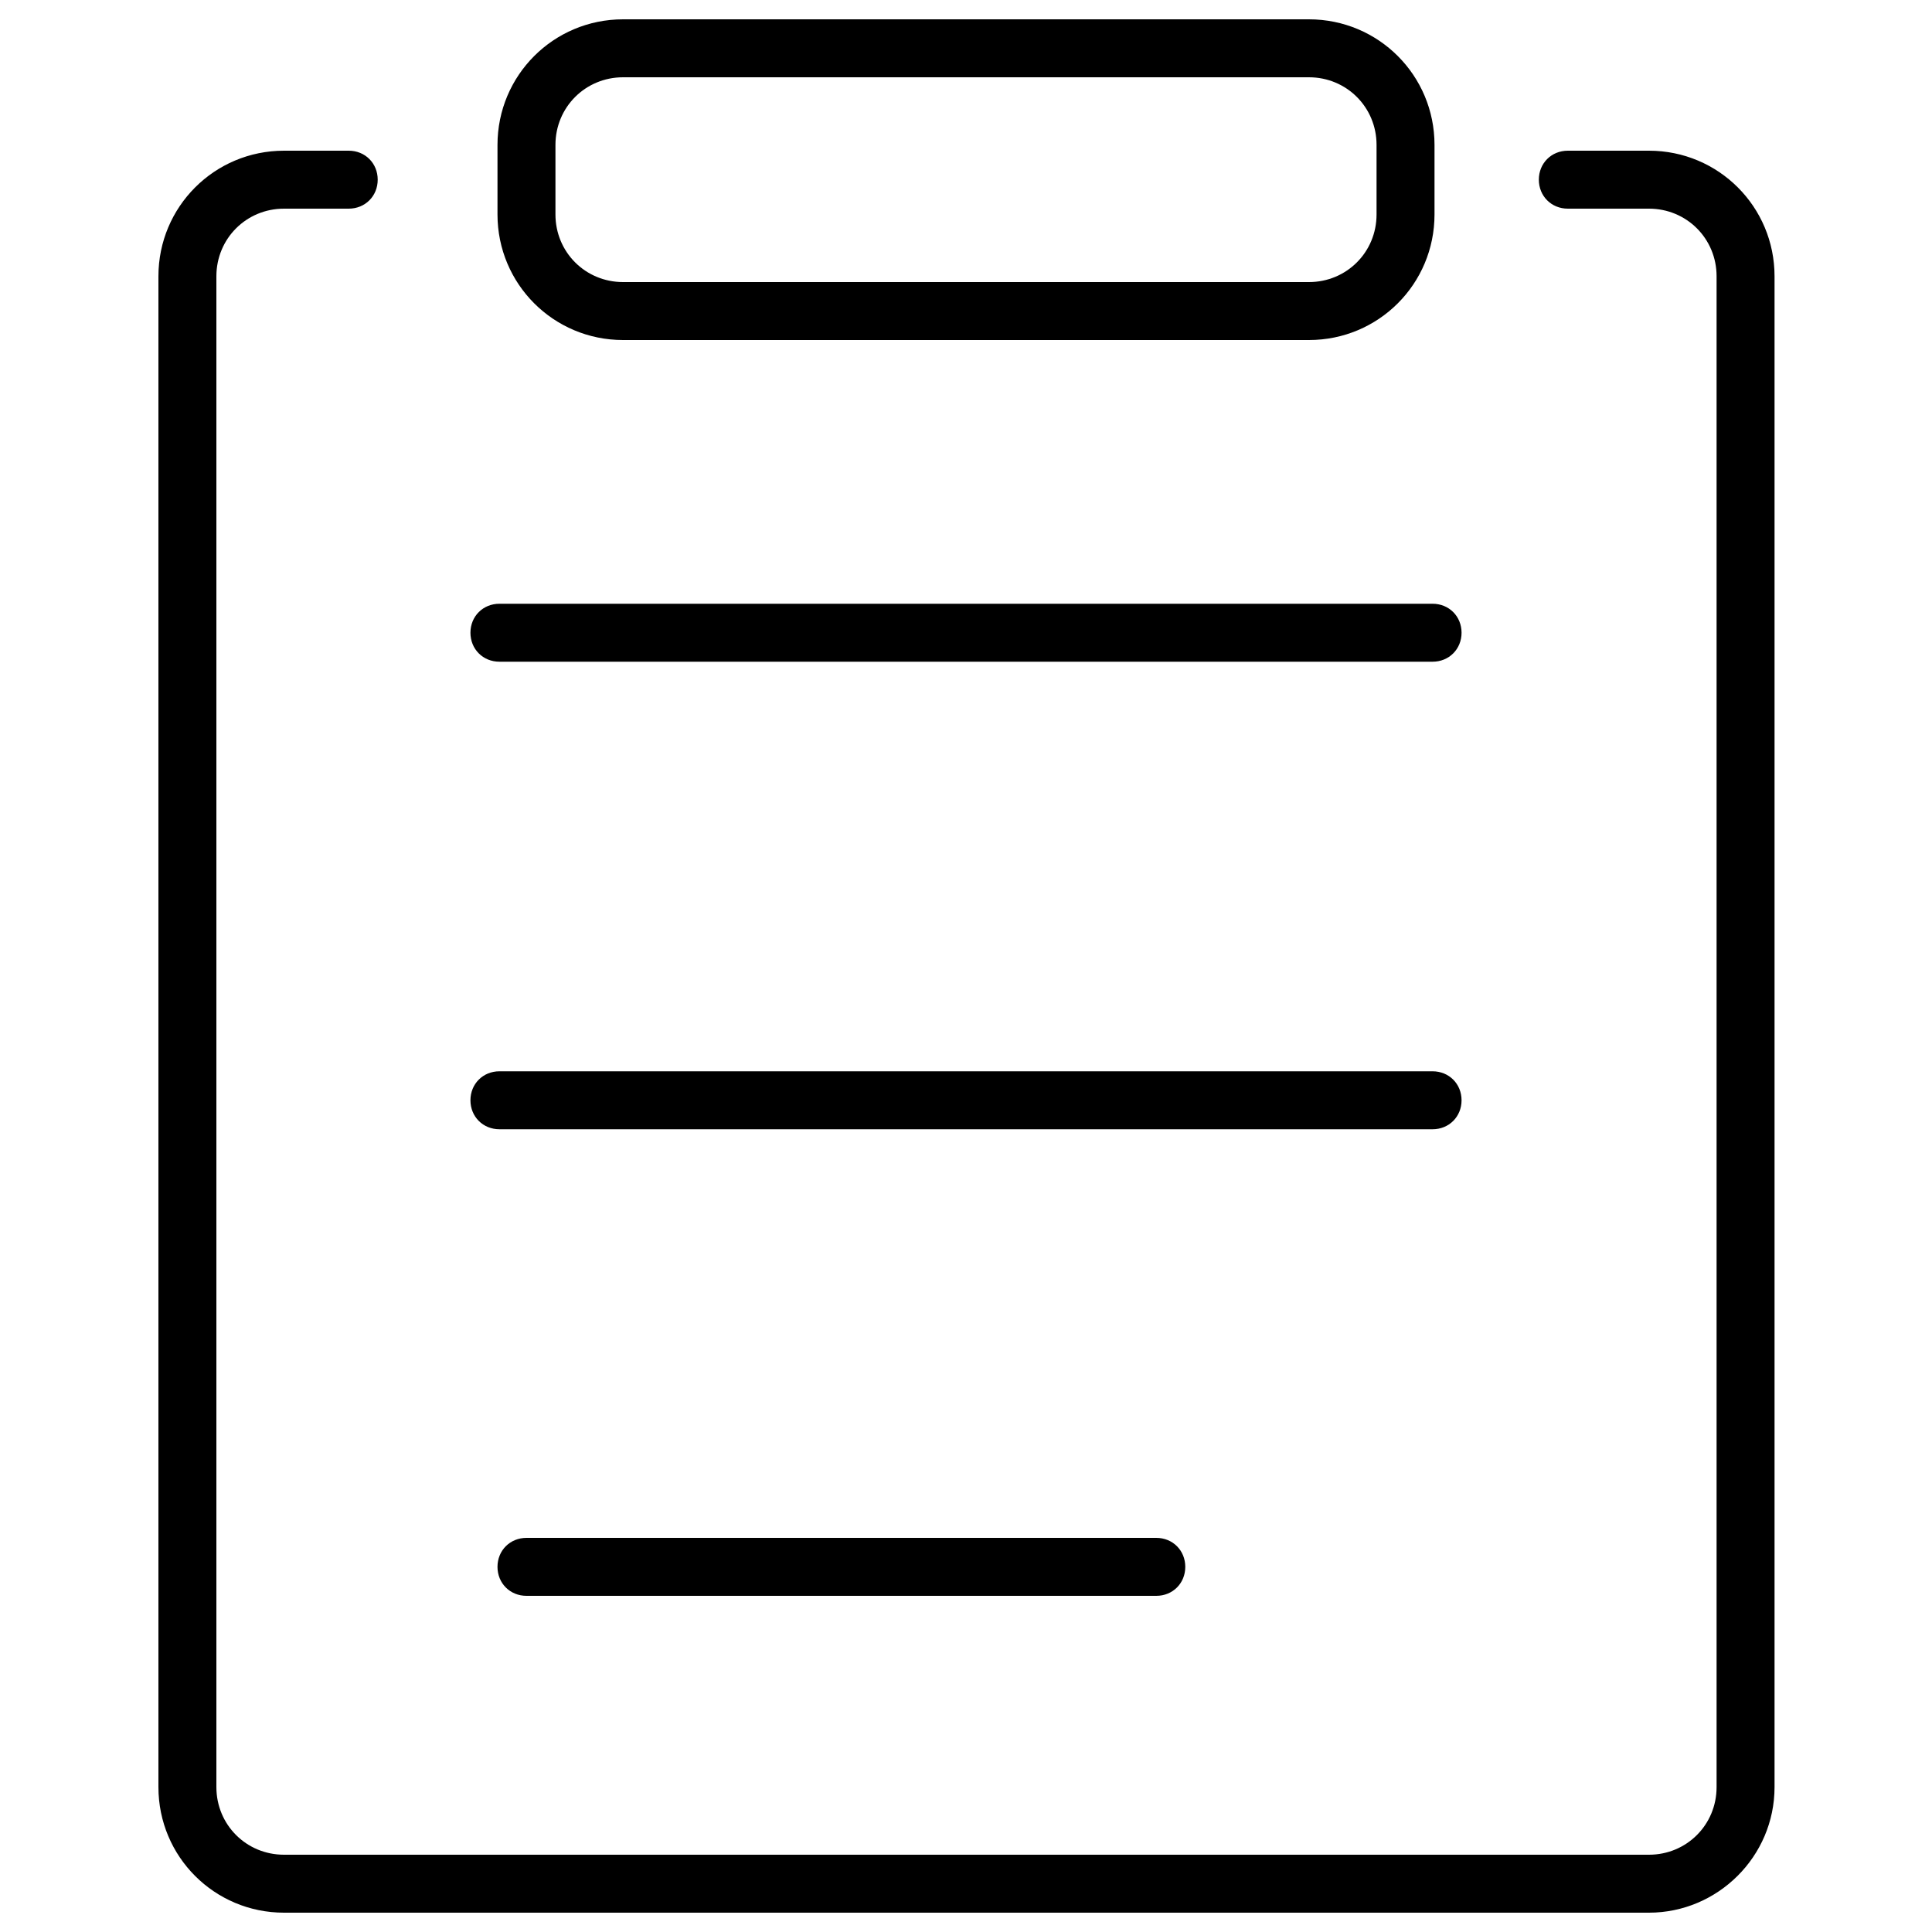 <?xml version="1.0" standalone="no"?><!DOCTYPE svg PUBLIC "-//W3C//DTD SVG 1.1//EN" "http://www.w3.org/Graphics/SVG/1.1/DTD/svg11.dtd"><svg t="1532595618625" class="icon" style="" viewBox="0 0 1024 1024" version="1.1" xmlns="http://www.w3.org/2000/svg" p-id="8743" xmlns:xlink="http://www.w3.org/1999/xlink" width="18" height="18"><defs><style type="text/css"></style></defs><path d="M873.984 1013.76h-723.456c-36.864 0-66.56-29.696-66.56-66.56V146.432c0-36.864 29.696-66.56 66.56-66.56h34.304c8.704 0 15.36 6.656 15.36 15.36s-6.656 15.36-15.36 15.36h-34.304c-19.968 0-35.84 15.872-35.84 35.84v800.768c0 19.968 15.872 35.84 35.84 35.84h723.456c19.968 0 35.84-15.872 35.84-35.84V146.432c0-19.968-15.872-35.84-35.84-35.84h-43.008c-8.704 0-15.36-6.656-15.36-15.36s6.656-15.36 15.36-15.36h43.008c36.864 0 66.56 29.696 66.56 66.56v800.768c0 36.864-30.208 66.56-66.56 66.56z" p-id="8744"></path><path d="M693.76 180.224h-363.52c-36.864 0-66.56-29.696-66.56-66.56v-36.864c0-36.864 29.696-66.56 66.56-66.56h363.52c36.864 0 66.56 29.696 66.56 66.56v36.864c0 36.864-29.696 66.56-66.56 66.56z m-363.52-139.264c-19.968 0-35.84 15.872-35.84 35.84v36.864c0 19.968 15.872 35.84 35.84 35.84h363.52c19.968 0 35.84-15.872 35.84-35.84v-36.864c0-19.968-15.872-35.84-35.84-35.84h-363.52zM759.296 350.72h-494.592c-8.704 0-15.36-6.656-15.36-15.36s6.656-15.36 15.36-15.36h494.592c8.704 0 15.36 6.656 15.36 15.36s-6.656 15.36-15.36 15.36zM759.296 598.528h-494.592c-8.704 0-15.36-6.656-15.36-15.36s6.656-15.36 15.36-15.36h494.592c8.704 0 15.36 6.656 15.36 15.36s-6.656 15.36-15.36 15.36zM612.864 845.824h-333.824c-8.704 0-15.36-6.656-15.36-15.36s6.656-15.36 15.36-15.36h333.824c8.704 0 15.36 6.656 15.36 15.36s-6.656 15.36-15.36 15.36z" p-id="8745"></path></svg>